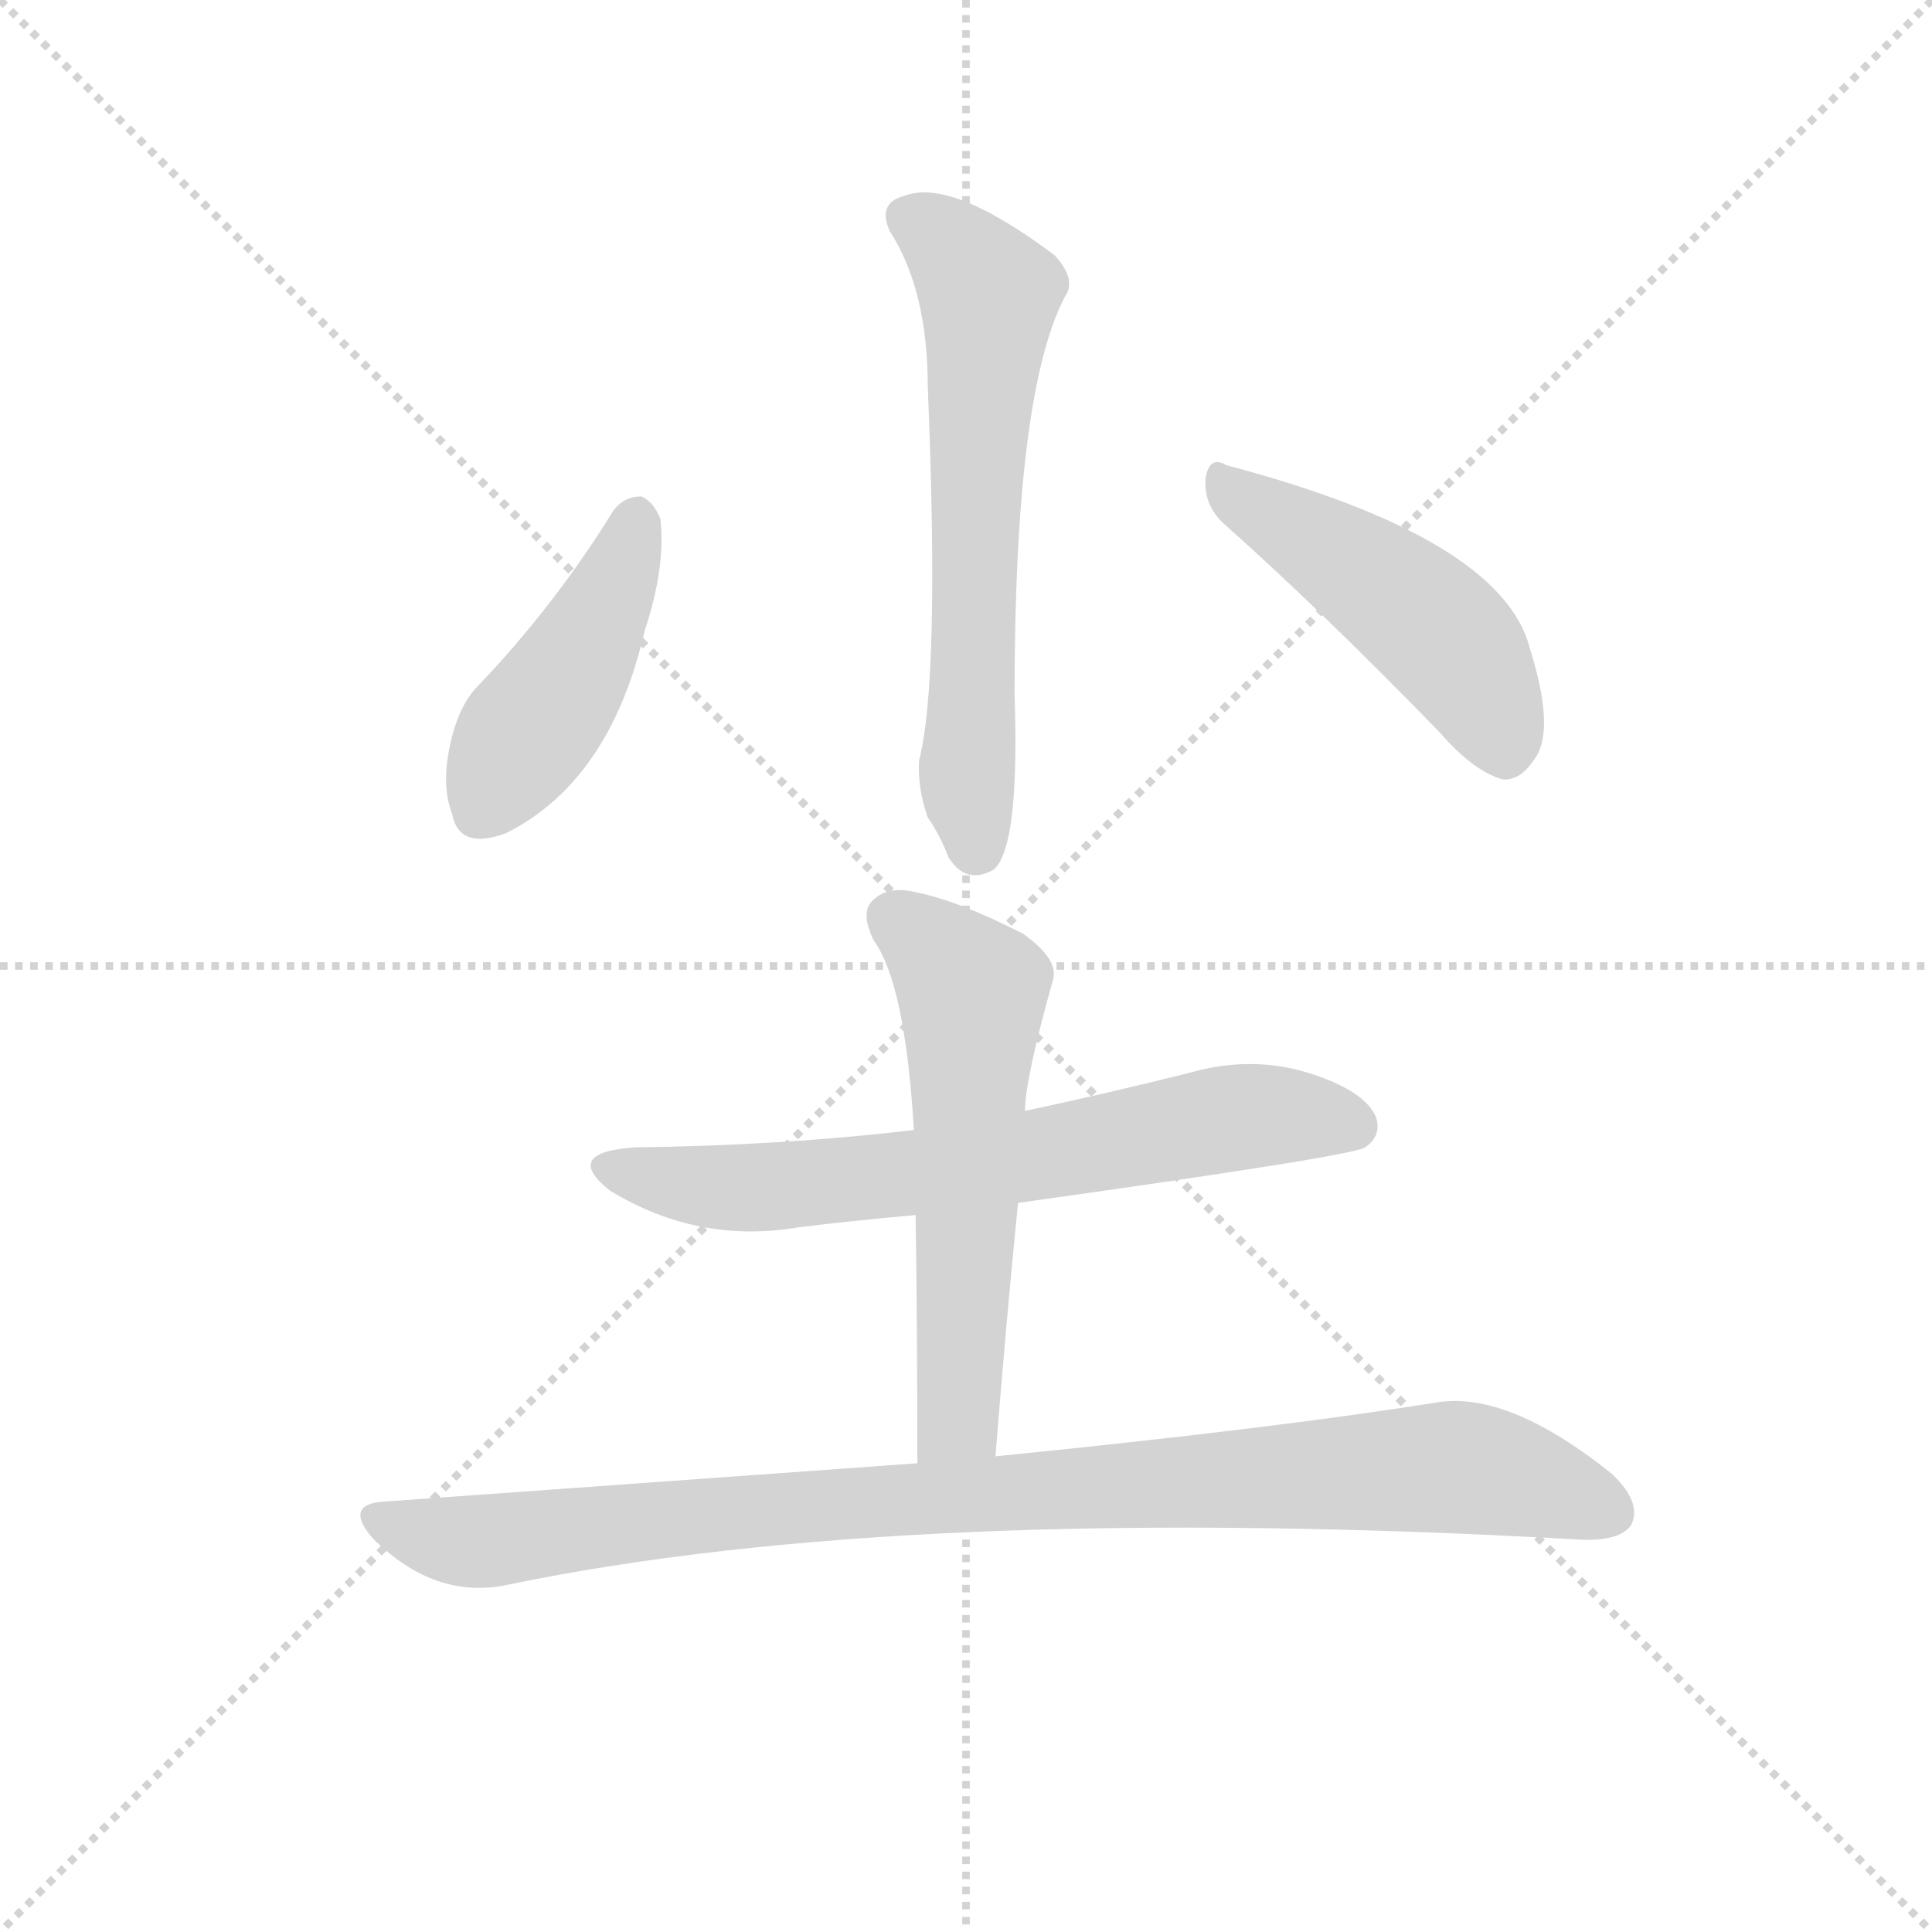 <svg version="1.1" viewBox="0 0 1024 1024" xmlns="http://www.w3.org/2000/svg">
  <g stroke="lightgray" stroke-dasharray="1,1" stroke-width="1" transform="scale(4, 4)">
    <line x1="0" y1="0" x2="256" y2="256"></line>
    <line x1="256" y1="0" x2="0" y2="256"></line>
    <line x1="128" y1="0" x2="128" y2="256"></line>
    <line x1="0" y1="128" x2="256" y2="128"></line>
  </g>
<g transform="scale(0.92, -0.92) translate(60, -900)">
   <style type="text/css">
    @keyframes keyframes0 {
      from {
       stroke: blue;
       stroke-dashoffset: 642;
       stroke-width: 128;
       }
       68% {
       animation-timing-function: step-end;
       stroke: blue;
       stroke-dashoffset: 0;
       stroke-width: 128;
       }
       to {
       stroke: black;
       stroke-width: 1024;
       }
       }
       #make-me-a-hanzi-animation-0 {
         animation: keyframes0 0.772s both;
         animation-delay: 0s;
         animation-timing-function: linear;
       }
    @keyframes keyframes1 {
      from {
       stroke: blue;
       stroke-dashoffset: 452;
       stroke-width: 128;
       }
       60% {
       animation-timing-function: step-end;
       stroke: blue;
       stroke-dashoffset: 0;
       stroke-width: 128;
       }
       to {
       stroke: black;
       stroke-width: 1024;
       }
       }
       #make-me-a-hanzi-animation-1 {
         animation: keyframes1 0.618s both;
         animation-delay: 0.772s;
         animation-timing-function: linear;
       }
    @keyframes keyframes2 {
      from {
       stroke: blue;
       stroke-dashoffset: 483;
       stroke-width: 128;
       }
       61% {
       animation-timing-function: step-end;
       stroke: blue;
       stroke-dashoffset: 0;
       stroke-width: 128;
       }
       to {
       stroke: black;
       stroke-width: 1024;
       }
       }
       #make-me-a-hanzi-animation-2 {
         animation: keyframes2 0.643s both;
         animation-delay: 1.39s;
         animation-timing-function: linear;
       }
    @keyframes keyframes3 {
      from {
       stroke: blue;
       stroke-dashoffset: 687;
       stroke-width: 128;
       }
       69% {
       animation-timing-function: step-end;
       stroke: blue;
       stroke-dashoffset: 0;
       stroke-width: 128;
       }
       to {
       stroke: black;
       stroke-width: 1024;
       }
       }
       #make-me-a-hanzi-animation-3 {
         animation: keyframes3 0.809s both;
         animation-delay: 2.033s;
         animation-timing-function: linear;
       }
    @keyframes keyframes4 {
      from {
       stroke: blue;
       stroke-dashoffset: 588;
       stroke-width: 128;
       }
       66% {
       animation-timing-function: step-end;
       stroke: blue;
       stroke-dashoffset: 0;
       stroke-width: 128;
       }
       to {
       stroke: black;
       stroke-width: 1024;
       }
       }
       #make-me-a-hanzi-animation-4 {
         animation: keyframes4 0.729s both;
         animation-delay: 2.842s;
         animation-timing-function: linear;
       }
    @keyframes keyframes5 {
      from {
       stroke: blue;
       stroke-dashoffset: 973;
       stroke-width: 128;
       }
       76% {
       animation-timing-function: step-end;
       stroke: blue;
       stroke-dashoffset: 0;
       stroke-width: 128;
       }
       to {
       stroke: black;
       stroke-width: 1024;
       }
       }
       #make-me-a-hanzi-animation-5 {
         animation: keyframes5 1.042s both;
         animation-delay: 3.571s;
         animation-timing-function: linear;
       }
</style>
<path d="M 452.5 767.0 Q 474.5 733.0 474.5 677.0 Q 481.5 508.0 469.5 462.0 Q 468.5 446.0 474.5 429.0 Q 481.5 419.0 486.5 406.0 Q 496.5 390.0 512.5 399.0 Q 527.5 412.0 524.5 500.0 Q 524.5 674.0 553.5 729.0 Q 560.5 739.0 547.5 753.0 Q 487.5 798.0 460.5 787.0 Q 445.5 783.0 452.5 767.0 Z" fill="lightgray"></path> 
<path d="M 293.5 606.0 Q 259.5 551.0 215.5 505.0 Q 205.5 495.0 200.5 476.0 Q 193.5 449.0 200.5 431.0 Q 204.5 410.0 231.5 420.0 Q 291.5 450.0 311.5 537.0 Q 323.5 573.0 320.5 601.0 Q 316.5 611.0 309.5 614.0 Q 299.5 614.0 293.5 606.0 Z" fill="lightgray"></path> 
<path d="M 646.5 597.0 Q 701.5 548.0 769.5 478.0 Q 788.5 456.0 805.5 451.0 Q 815.5 450.0 823.5 462.0 Q 836.5 478.0 821.5 526.0 Q 805.5 590.0 646.5 632.0 Q 636.5 638.0 634.5 624.0 Q 633.5 608.0 646.5 597.0 Z" fill="lightgray"></path> 
<path d="M 526.5 207.0 Q 719.5 234.0 726.5 239.0 Q 736.5 246.0 732.5 257.0 Q 725.5 272.0 693.5 282.0 Q 660.5 292.0 625.5 282.0 Q 577.5 270.0 530.5 260.0 L 466.5 249.0 Q 390.5 240.0 305.5 239.0 Q 263.5 236.0 291.5 214.0 Q 342.5 183.0 400.5 193.0 Q 433.5 197.0 467.5 200.0 L 526.5 207.0 Z" fill="lightgray"></path> 
<path d="M 513.5 61.0 Q 519.5 137.0 526.5 207.0 L 530.5 260.0 Q 530.5 278.0 546.5 335.0 Q 550.5 347.0 529.5 362.0 Q 492.5 381.0 467.5 386.0 Q 451.5 390.0 442.5 381.0 Q 435.5 374.0 443.5 358.0 Q 461.5 333.0 466.5 249.0 L 467.5 200.0 Q 468.5 133.0 468.5 57.0 C 468.5 27.0 511.5 31.0 513.5 61.0 Z" fill="lightgray"></path> 
<path d="M 468.5 57.0 L 162.5 35.0 Q 137.5 34.0 154.5 14.0 Q 190.5 -22.0 232.5 -13.0 Q 463.5 35.0 850.5 13.0 Q 872.5 12.0 879.5 21.0 Q 886.5 34.0 868.5 51.0 Q 808.5 99.0 767.5 92.0 Q 673.5 77.0 513.5 61.0 L 468.5 57.0 Z" fill="lightgray"></path> 
      <clipPath id="make-me-a-hanzi-clip-0">
      <path d="M 452.5 767.0 Q 474.5 733.0 474.5 677.0 Q 481.5 508.0 469.5 462.0 Q 468.5 446.0 474.5 429.0 Q 481.5 419.0 486.5 406.0 Q 496.5 390.0 512.5 399.0 Q 527.5 412.0 524.5 500.0 Q 524.5 674.0 553.5 729.0 Q 560.5 739.0 547.5 753.0 Q 487.5 798.0 460.5 787.0 Q 445.5 783.0 452.5 767.0 Z" fill="lightgray"></path>
      </clipPath>
      <path clip-path="url(#make-me-a-hanzi-clip-0)" d="M 462.5 775.0 L 491.5 755.0 L 509.5 727.0 L 496.5 457.0 L 502.5 410.0 " fill="none" id="make-me-a-hanzi-animation-0" stroke-dasharray="514 1028" stroke-linecap="round"></path>

      <clipPath id="make-me-a-hanzi-clip-1">
      <path d="M 293.5 606.0 Q 259.5 551.0 215.5 505.0 Q 205.5 495.0 200.5 476.0 Q 193.5 449.0 200.5 431.0 Q 204.5 410.0 231.5 420.0 Q 291.5 450.0 311.5 537.0 Q 323.5 573.0 320.5 601.0 Q 316.5 611.0 309.5 614.0 Q 299.5 614.0 293.5 606.0 Z" fill="lightgray"></path>
      </clipPath>
      <path clip-path="url(#make-me-a-hanzi-clip-1)" d="M 306.5 604.0 L 281.5 535.0 L 215.5 432.0 " fill="none" id="make-me-a-hanzi-animation-1" stroke-dasharray="324 648" stroke-linecap="round"></path>

      <clipPath id="make-me-a-hanzi-clip-2">
      <path d="M 646.5 597.0 Q 701.5 548.0 769.5 478.0 Q 788.5 456.0 805.5 451.0 Q 815.5 450.0 823.5 462.0 Q 836.5 478.0 821.5 526.0 Q 805.5 590.0 646.5 632.0 Q 636.5 638.0 634.5 624.0 Q 633.5 608.0 646.5 597.0 Z" fill="lightgray"></path>
      </clipPath>
      <path clip-path="url(#make-me-a-hanzi-clip-2)" d="M 646.5 619.0 L 725.5 570.0 L 773.5 532.0 L 790.5 508.0 L 806.5 468.0 " fill="none" id="make-me-a-hanzi-animation-2" stroke-dasharray="355 710" stroke-linecap="round"></path>

      <clipPath id="make-me-a-hanzi-clip-3">
      <path d="M 526.5 207.0 Q 719.5 234.0 726.5 239.0 Q 736.5 246.0 732.5 257.0 Q 725.5 272.0 693.5 282.0 Q 660.5 292.0 625.5 282.0 Q 577.5 270.0 530.5 260.0 L 466.5 249.0 Q 390.5 240.0 305.5 239.0 Q 263.5 236.0 291.5 214.0 Q 342.5 183.0 400.5 193.0 Q 433.5 197.0 467.5 200.0 L 526.5 207.0 Z" fill="lightgray"></path>
      </clipPath>
      <path clip-path="url(#make-me-a-hanzi-clip-3)" d="M 295.5 228.0 L 320.5 219.0 L 374.5 216.0 L 537.5 233.0 L 649.5 256.0 L 694.5 257.0 L 720.5 251.0 " fill="none" id="make-me-a-hanzi-animation-3" stroke-dasharray="559 1118" stroke-linecap="round"></path>

      <clipPath id="make-me-a-hanzi-clip-4">
      <path d="M 513.5 61.0 Q 519.5 137.0 526.5 207.0 L 530.5 260.0 Q 530.5 278.0 546.5 335.0 Q 550.5 347.0 529.5 362.0 Q 492.5 381.0 467.5 386.0 Q 451.5 390.0 442.5 381.0 Q 435.5 374.0 443.5 358.0 Q 461.5 333.0 466.5 249.0 L 467.5 200.0 Q 468.5 133.0 468.5 57.0 C 468.5 27.0 511.5 31.0 513.5 61.0 Z" fill="lightgray"></path>
      </clipPath>
      <path clip-path="url(#make-me-a-hanzi-clip-4)" d="M 454.5 372.0 L 493.5 337.0 L 500.5 314.0 L 491.5 83.0 L 475.5 65.0 " fill="none" id="make-me-a-hanzi-animation-4" stroke-dasharray="460 920" stroke-linecap="round"></path>

      <clipPath id="make-me-a-hanzi-clip-5">
      <path d="M 468.5 57.0 L 162.5 35.0 Q 137.5 34.0 154.5 14.0 Q 190.5 -22.0 232.5 -13.0 Q 463.5 35.0 850.5 13.0 Q 872.5 12.0 879.5 21.0 Q 886.5 34.0 868.5 51.0 Q 808.5 99.0 767.5 92.0 Q 673.5 77.0 513.5 61.0 L 468.5 57.0 Z" fill="lightgray"></path>
      </clipPath>
      <path clip-path="url(#make-me-a-hanzi-clip-5)" d="M 158.5 25.0 L 195.5 13.0 L 222.5 12.0 L 431.5 35.0 L 776.5 55.0 L 812.5 49.0 L 867.5 29.0 " fill="none" id="make-me-a-hanzi-animation-5" stroke-dasharray="845 1690" stroke-linecap="round"></path>

</g>
</svg>
